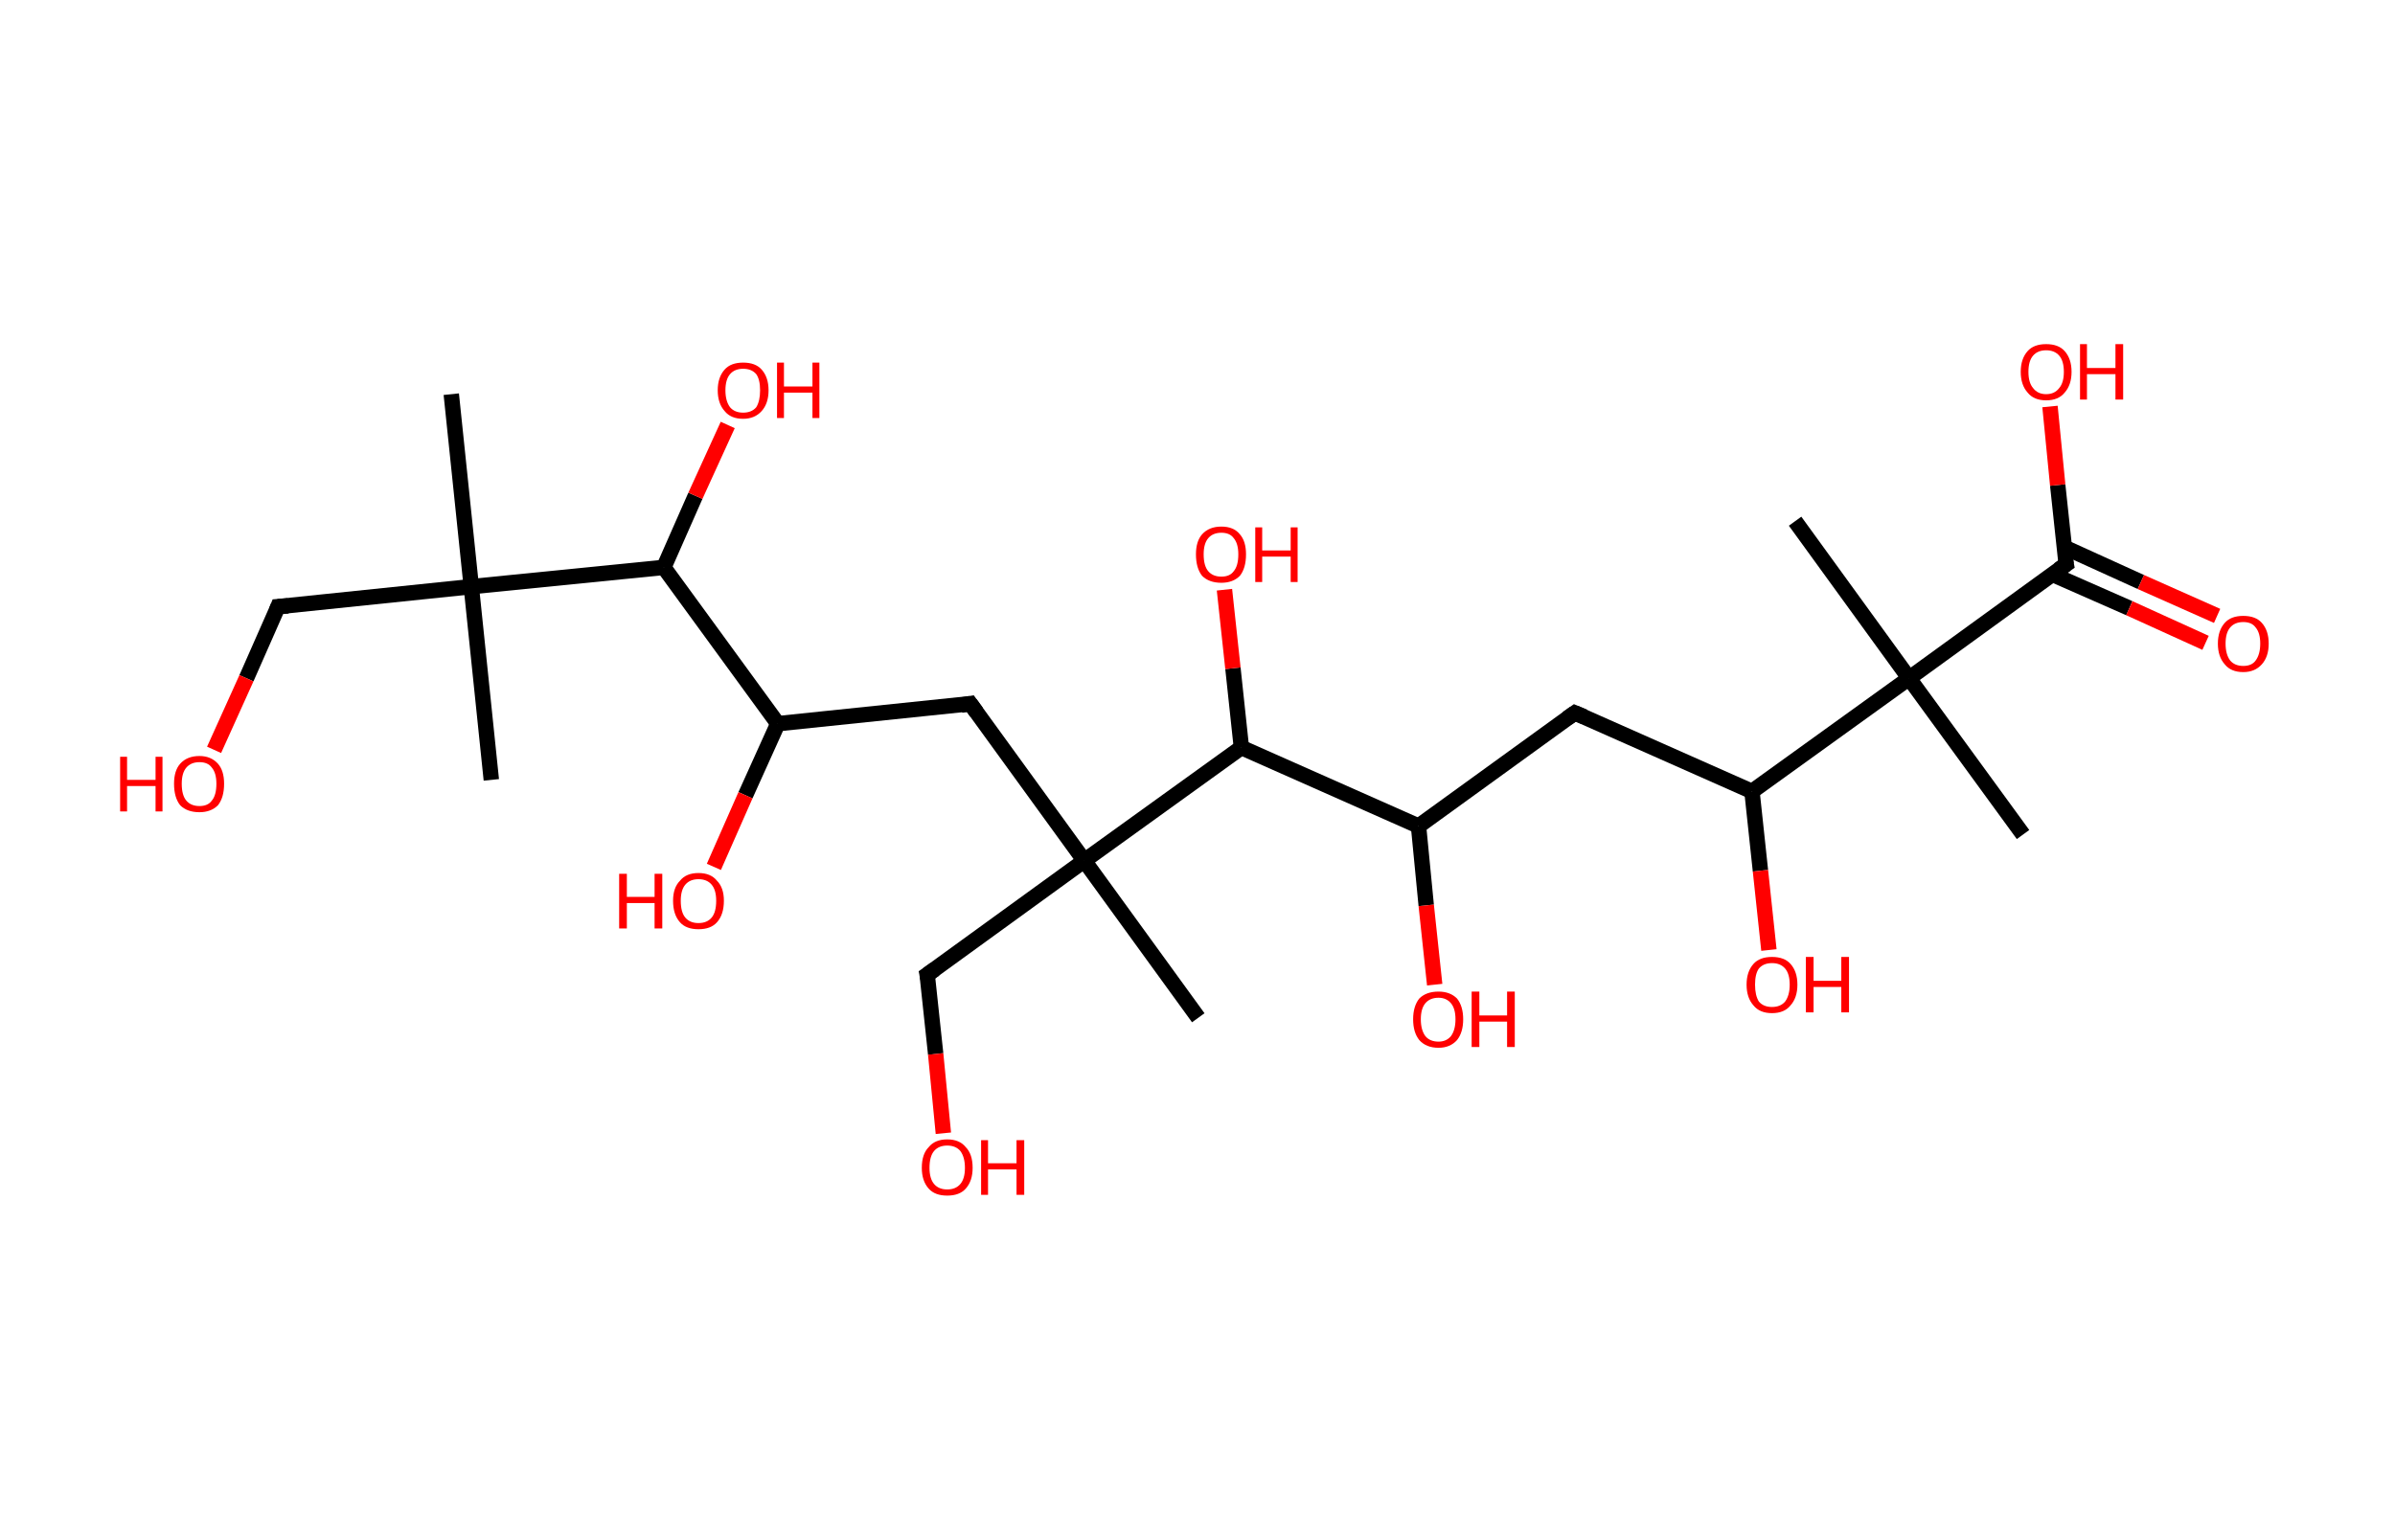 <?xml version='1.0' encoding='ASCII' standalone='yes'?>
<svg xmlns="http://www.w3.org/2000/svg" xmlns:rdkit="http://www.rdkit.org/xml" xmlns:xlink="http://www.w3.org/1999/xlink" version="1.1" baseProfile="full" xml:space="preserve" width="311px" height="200px" viewBox="0 0 311 200">
<!-- END OF HEADER -->
<rect style="opacity:1.0;fill:#FFFFFF;stroke:none" width="311.0" height="200.0" x="0.0" y="0.0"> </rect>
<path class="bond-0 atom-0 atom-1" d="M 58.6,51.2 L 61.2,76.2" style="fill:none;fill-rule:evenodd;stroke:#000000;stroke-width:2.0px;stroke-linecap:butt;stroke-linejoin:miter;stroke-opacity:1"/>
<path class="bond-1 atom-1 atom-2" d="M 61.2,76.2 L 63.8,101.3" style="fill:none;fill-rule:evenodd;stroke:#000000;stroke-width:2.0px;stroke-linecap:butt;stroke-linejoin:miter;stroke-opacity:1"/>
<path class="bond-2 atom-1 atom-3" d="M 61.2,76.2 L 36.1,78.8" style="fill:none;fill-rule:evenodd;stroke:#000000;stroke-width:2.0px;stroke-linecap:butt;stroke-linejoin:miter;stroke-opacity:1"/>
<path class="bond-3 atom-3 atom-4" d="M 36.1,78.8 L 32.0,88.1" style="fill:none;fill-rule:evenodd;stroke:#000000;stroke-width:2.0px;stroke-linecap:butt;stroke-linejoin:miter;stroke-opacity:1"/>
<path class="bond-3 atom-3 atom-4" d="M 32.0,88.1 L 27.8,97.4" style="fill:none;fill-rule:evenodd;stroke:#FF0000;stroke-width:2.0px;stroke-linecap:butt;stroke-linejoin:miter;stroke-opacity:1"/>
<path class="bond-4 atom-1 atom-5" d="M 61.2,76.2 L 86.2,73.7" style="fill:none;fill-rule:evenodd;stroke:#000000;stroke-width:2.0px;stroke-linecap:butt;stroke-linejoin:miter;stroke-opacity:1"/>
<path class="bond-5 atom-5 atom-6" d="M 86.2,73.7 L 90.3,64.4" style="fill:none;fill-rule:evenodd;stroke:#000000;stroke-width:2.0px;stroke-linecap:butt;stroke-linejoin:miter;stroke-opacity:1"/>
<path class="bond-5 atom-5 atom-6" d="M 90.3,64.4 L 94.5,55.2" style="fill:none;fill-rule:evenodd;stroke:#FF0000;stroke-width:2.0px;stroke-linecap:butt;stroke-linejoin:miter;stroke-opacity:1"/>
<path class="bond-6 atom-5 atom-7" d="M 86.2,73.7 L 101.0,94.0" style="fill:none;fill-rule:evenodd;stroke:#000000;stroke-width:2.0px;stroke-linecap:butt;stroke-linejoin:miter;stroke-opacity:1"/>
<path class="bond-7 atom-7 atom-8" d="M 101.0,94.0 L 96.8,103.3" style="fill:none;fill-rule:evenodd;stroke:#000000;stroke-width:2.0px;stroke-linecap:butt;stroke-linejoin:miter;stroke-opacity:1"/>
<path class="bond-7 atom-7 atom-8" d="M 96.8,103.3 L 92.7,112.6" style="fill:none;fill-rule:evenodd;stroke:#FF0000;stroke-width:2.0px;stroke-linecap:butt;stroke-linejoin:miter;stroke-opacity:1"/>
<path class="bond-8 atom-7 atom-9" d="M 101.0,94.0 L 126.0,91.4" style="fill:none;fill-rule:evenodd;stroke:#000000;stroke-width:2.0px;stroke-linecap:butt;stroke-linejoin:miter;stroke-opacity:1"/>
<path class="bond-9 atom-9 atom-10" d="M 126.0,91.4 L 140.8,111.8" style="fill:none;fill-rule:evenodd;stroke:#000000;stroke-width:2.0px;stroke-linecap:butt;stroke-linejoin:miter;stroke-opacity:1"/>
<path class="bond-10 atom-10 atom-11" d="M 140.8,111.8 L 155.6,132.2" style="fill:none;fill-rule:evenodd;stroke:#000000;stroke-width:2.0px;stroke-linecap:butt;stroke-linejoin:miter;stroke-opacity:1"/>
<path class="bond-11 atom-10 atom-12" d="M 140.8,111.8 L 120.4,126.6" style="fill:none;fill-rule:evenodd;stroke:#000000;stroke-width:2.0px;stroke-linecap:butt;stroke-linejoin:miter;stroke-opacity:1"/>
<path class="bond-12 atom-12 atom-13" d="M 120.4,126.6 L 121.5,136.9" style="fill:none;fill-rule:evenodd;stroke:#000000;stroke-width:2.0px;stroke-linecap:butt;stroke-linejoin:miter;stroke-opacity:1"/>
<path class="bond-12 atom-12 atom-13" d="M 121.5,136.9 L 122.5,147.2" style="fill:none;fill-rule:evenodd;stroke:#FF0000;stroke-width:2.0px;stroke-linecap:butt;stroke-linejoin:miter;stroke-opacity:1"/>
<path class="bond-13 atom-10 atom-14" d="M 140.8,111.8 L 161.2,97.1" style="fill:none;fill-rule:evenodd;stroke:#000000;stroke-width:2.0px;stroke-linecap:butt;stroke-linejoin:miter;stroke-opacity:1"/>
<path class="bond-14 atom-14 atom-15" d="M 161.2,97.1 L 160.1,86.8" style="fill:none;fill-rule:evenodd;stroke:#000000;stroke-width:2.0px;stroke-linecap:butt;stroke-linejoin:miter;stroke-opacity:1"/>
<path class="bond-14 atom-14 atom-15" d="M 160.1,86.8 L 159.0,76.6" style="fill:none;fill-rule:evenodd;stroke:#FF0000;stroke-width:2.0px;stroke-linecap:butt;stroke-linejoin:miter;stroke-opacity:1"/>
<path class="bond-15 atom-14 atom-16" d="M 161.2,97.1 L 184.2,107.3" style="fill:none;fill-rule:evenodd;stroke:#000000;stroke-width:2.0px;stroke-linecap:butt;stroke-linejoin:miter;stroke-opacity:1"/>
<path class="bond-16 atom-16 atom-17" d="M 184.2,107.3 L 185.2,117.6" style="fill:none;fill-rule:evenodd;stroke:#000000;stroke-width:2.0px;stroke-linecap:butt;stroke-linejoin:miter;stroke-opacity:1"/>
<path class="bond-16 atom-16 atom-17" d="M 185.2,117.6 L 186.3,127.9" style="fill:none;fill-rule:evenodd;stroke:#FF0000;stroke-width:2.0px;stroke-linecap:butt;stroke-linejoin:miter;stroke-opacity:1"/>
<path class="bond-17 atom-16 atom-18" d="M 184.2,107.3 L 204.5,92.6" style="fill:none;fill-rule:evenodd;stroke:#000000;stroke-width:2.0px;stroke-linecap:butt;stroke-linejoin:miter;stroke-opacity:1"/>
<path class="bond-18 atom-18 atom-19" d="M 204.5,92.6 L 227.5,102.8" style="fill:none;fill-rule:evenodd;stroke:#000000;stroke-width:2.0px;stroke-linecap:butt;stroke-linejoin:miter;stroke-opacity:1"/>
<path class="bond-19 atom-19 atom-20" d="M 227.5,102.8 L 228.6,113.1" style="fill:none;fill-rule:evenodd;stroke:#000000;stroke-width:2.0px;stroke-linecap:butt;stroke-linejoin:miter;stroke-opacity:1"/>
<path class="bond-19 atom-19 atom-20" d="M 228.6,113.1 L 229.7,123.4" style="fill:none;fill-rule:evenodd;stroke:#FF0000;stroke-width:2.0px;stroke-linecap:butt;stroke-linejoin:miter;stroke-opacity:1"/>
<path class="bond-20 atom-19 atom-21" d="M 227.5,102.8 L 247.9,88.1" style="fill:none;fill-rule:evenodd;stroke:#000000;stroke-width:2.0px;stroke-linecap:butt;stroke-linejoin:miter;stroke-opacity:1"/>
<path class="bond-21 atom-21 atom-22" d="M 247.9,88.1 L 233.1,67.7" style="fill:none;fill-rule:evenodd;stroke:#000000;stroke-width:2.0px;stroke-linecap:butt;stroke-linejoin:miter;stroke-opacity:1"/>
<path class="bond-22 atom-21 atom-23" d="M 247.9,88.1 L 262.7,108.4" style="fill:none;fill-rule:evenodd;stroke:#000000;stroke-width:2.0px;stroke-linecap:butt;stroke-linejoin:miter;stroke-opacity:1"/>
<path class="bond-23 atom-21 atom-24" d="M 247.9,88.1 L 268.3,73.3" style="fill:none;fill-rule:evenodd;stroke:#000000;stroke-width:2.0px;stroke-linecap:butt;stroke-linejoin:miter;stroke-opacity:1"/>
<path class="bond-24 atom-24 atom-25" d="M 266.5,74.6 L 276.5,79.0" style="fill:none;fill-rule:evenodd;stroke:#000000;stroke-width:2.0px;stroke-linecap:butt;stroke-linejoin:miter;stroke-opacity:1"/>
<path class="bond-24 atom-24 atom-25" d="M 276.5,79.0 L 286.4,83.5" style="fill:none;fill-rule:evenodd;stroke:#FF0000;stroke-width:2.0px;stroke-linecap:butt;stroke-linejoin:miter;stroke-opacity:1"/>
<path class="bond-24 atom-24 atom-25" d="M 268.1,71.1 L 278.0,75.6" style="fill:none;fill-rule:evenodd;stroke:#000000;stroke-width:2.0px;stroke-linecap:butt;stroke-linejoin:miter;stroke-opacity:1"/>
<path class="bond-24 atom-24 atom-25" d="M 278.0,75.6 L 287.9,80.0" style="fill:none;fill-rule:evenodd;stroke:#FF0000;stroke-width:2.0px;stroke-linecap:butt;stroke-linejoin:miter;stroke-opacity:1"/>
<path class="bond-25 atom-24 atom-26" d="M 268.3,73.3 L 267.2,63.0" style="fill:none;fill-rule:evenodd;stroke:#000000;stroke-width:2.0px;stroke-linecap:butt;stroke-linejoin:miter;stroke-opacity:1"/>
<path class="bond-25 atom-24 atom-26" d="M 267.2,63.0 L 266.2,52.8" style="fill:none;fill-rule:evenodd;stroke:#FF0000;stroke-width:2.0px;stroke-linecap:butt;stroke-linejoin:miter;stroke-opacity:1"/>
<path d="M 37.4,78.7 L 36.1,78.8 L 35.9,79.3" style="fill:none;stroke:#000000;stroke-width:2.0px;stroke-linecap:butt;stroke-linejoin:miter;stroke-opacity:1;"/>
<path d="M 124.8,91.6 L 126.0,91.4 L 126.8,92.5" style="fill:none;stroke:#000000;stroke-width:2.0px;stroke-linecap:butt;stroke-linejoin:miter;stroke-opacity:1;"/>
<path d="M 121.4,125.9 L 120.4,126.6 L 120.5,127.1" style="fill:none;stroke:#000000;stroke-width:2.0px;stroke-linecap:butt;stroke-linejoin:miter;stroke-opacity:1;"/>
<path d="M 203.5,93.3 L 204.5,92.6 L 205.7,93.1" style="fill:none;stroke:#000000;stroke-width:2.0px;stroke-linecap:butt;stroke-linejoin:miter;stroke-opacity:1;"/>
<path d="M 267.3,74.0 L 268.3,73.3 L 268.2,72.8" style="fill:none;stroke:#000000;stroke-width:2.0px;stroke-linecap:butt;stroke-linejoin:miter;stroke-opacity:1;"/>
<path class="atom-4" d="M 15.6 98.3 L 16.5 98.3 L 16.5 101.3 L 20.2 101.3 L 20.2 98.3 L 21.1 98.3 L 21.1 105.4 L 20.2 105.4 L 20.2 102.1 L 16.5 102.1 L 16.5 105.4 L 15.6 105.4 L 15.6 98.3 " fill="#FF0000"/>
<path class="atom-4" d="M 22.6 101.8 Q 22.6 100.1, 23.4 99.2 Q 24.3 98.2, 25.9 98.2 Q 27.4 98.2, 28.3 99.2 Q 29.1 100.1, 29.1 101.8 Q 29.1 103.6, 28.3 104.6 Q 27.4 105.5, 25.9 105.5 Q 24.3 105.5, 23.4 104.6 Q 22.6 103.6, 22.6 101.8 M 25.9 104.7 Q 27.0 104.7, 27.5 104.0 Q 28.1 103.3, 28.1 101.8 Q 28.1 100.4, 27.5 99.7 Q 27.0 99.0, 25.9 99.0 Q 24.8 99.0, 24.2 99.7 Q 23.6 100.4, 23.6 101.8 Q 23.6 103.3, 24.2 104.0 Q 24.8 104.7, 25.9 104.7 " fill="#FF0000"/>
<path class="atom-6" d="M 93.2 50.7 Q 93.2 49.0, 94.1 48.0 Q 94.9 47.1, 96.5 47.1 Q 98.1 47.1, 98.9 48.0 Q 99.8 49.0, 99.8 50.7 Q 99.8 52.4, 98.9 53.4 Q 98.0 54.4, 96.5 54.4 Q 94.9 54.4, 94.1 53.4 Q 93.2 52.4, 93.2 50.7 M 96.5 53.6 Q 97.6 53.6, 98.2 52.9 Q 98.7 52.1, 98.7 50.7 Q 98.7 49.3, 98.2 48.6 Q 97.6 47.9, 96.5 47.9 Q 95.4 47.9, 94.8 48.6 Q 94.2 49.3, 94.2 50.7 Q 94.2 52.1, 94.8 52.9 Q 95.4 53.6, 96.5 53.6 " fill="#FF0000"/>
<path class="atom-6" d="M 100.9 47.1 L 101.8 47.1 L 101.8 50.2 L 105.5 50.2 L 105.5 47.1 L 106.4 47.1 L 106.4 54.3 L 105.5 54.3 L 105.5 51.0 L 101.8 51.0 L 101.8 54.3 L 100.9 54.3 L 100.9 47.1 " fill="#FF0000"/>
<path class="atom-8" d="M 80.4 113.5 L 81.4 113.5 L 81.4 116.5 L 85.0 116.5 L 85.0 113.5 L 86.0 113.5 L 86.0 120.6 L 85.0 120.6 L 85.0 117.3 L 81.4 117.3 L 81.4 120.6 L 80.4 120.6 L 80.4 113.5 " fill="#FF0000"/>
<path class="atom-8" d="M 87.4 117.0 Q 87.4 115.3, 88.3 114.4 Q 89.1 113.4, 90.7 113.4 Q 92.3 113.4, 93.1 114.4 Q 94.0 115.3, 94.0 117.0 Q 94.0 118.8, 93.1 119.8 Q 92.3 120.7, 90.7 120.7 Q 89.1 120.7, 88.3 119.8 Q 87.4 118.8, 87.4 117.0 M 90.7 119.9 Q 91.8 119.9, 92.4 119.2 Q 93.0 118.5, 93.0 117.0 Q 93.0 115.6, 92.4 114.9 Q 91.8 114.2, 90.7 114.2 Q 89.6 114.2, 89.0 114.9 Q 88.4 115.6, 88.4 117.0 Q 88.4 118.5, 89.0 119.2 Q 89.6 119.9, 90.7 119.9 " fill="#FF0000"/>
<path class="atom-13" d="M 119.7 151.7 Q 119.7 149.9, 120.6 149.0 Q 121.4 148.0, 123.0 148.0 Q 124.6 148.0, 125.4 149.0 Q 126.3 149.9, 126.3 151.7 Q 126.3 153.4, 125.4 154.4 Q 124.6 155.3, 123.0 155.3 Q 121.4 155.3, 120.6 154.4 Q 119.7 153.4, 119.7 151.7 M 123.0 154.5 Q 124.1 154.5, 124.7 153.8 Q 125.3 153.1, 125.3 151.7 Q 125.3 150.3, 124.7 149.5 Q 124.1 148.8, 123.0 148.8 Q 121.9 148.8, 121.3 149.5 Q 120.7 150.2, 120.7 151.7 Q 120.7 153.1, 121.3 153.8 Q 121.9 154.5, 123.0 154.5 " fill="#FF0000"/>
<path class="atom-13" d="M 127.4 148.1 L 128.3 148.1 L 128.3 151.1 L 132.0 151.1 L 132.0 148.1 L 133.0 148.1 L 133.0 155.2 L 132.0 155.2 L 132.0 151.9 L 128.3 151.9 L 128.3 155.2 L 127.4 155.2 L 127.4 148.1 " fill="#FF0000"/>
<path class="atom-15" d="M 155.3 72.0 Q 155.3 70.3, 156.1 69.4 Q 157.0 68.4, 158.6 68.4 Q 160.2 68.4, 161.0 69.4 Q 161.8 70.3, 161.8 72.0 Q 161.8 73.8, 161.0 74.8 Q 160.1 75.7, 158.6 75.7 Q 157.0 75.7, 156.1 74.8 Q 155.3 73.8, 155.3 72.0 M 158.6 74.9 Q 159.7 74.9, 160.2 74.2 Q 160.8 73.5, 160.8 72.0 Q 160.8 70.6, 160.2 69.9 Q 159.7 69.2, 158.6 69.2 Q 157.5 69.2, 156.9 69.9 Q 156.3 70.6, 156.3 72.0 Q 156.3 73.5, 156.9 74.2 Q 157.5 74.9, 158.6 74.9 " fill="#FF0000"/>
<path class="atom-15" d="M 163.0 68.5 L 163.9 68.5 L 163.9 71.5 L 167.6 71.5 L 167.6 68.5 L 168.5 68.5 L 168.5 75.6 L 167.6 75.6 L 167.6 72.3 L 163.9 72.3 L 163.9 75.6 L 163.0 75.6 L 163.0 68.5 " fill="#FF0000"/>
<path class="atom-17" d="M 183.5 132.4 Q 183.5 130.7, 184.3 129.7 Q 185.2 128.8, 186.8 128.8 Q 188.3 128.8, 189.2 129.7 Q 190.0 130.7, 190.0 132.4 Q 190.0 134.1, 189.2 135.1 Q 188.3 136.1, 186.8 136.1 Q 185.2 136.1, 184.3 135.1 Q 183.5 134.1, 183.5 132.4 M 186.8 135.3 Q 187.8 135.3, 188.4 134.6 Q 189.0 133.8, 189.0 132.4 Q 189.0 131.0, 188.4 130.3 Q 187.8 129.6, 186.8 129.6 Q 185.7 129.6, 185.1 130.3 Q 184.5 131.0, 184.5 132.4 Q 184.5 133.8, 185.1 134.6 Q 185.7 135.3, 186.8 135.3 " fill="#FF0000"/>
<path class="atom-17" d="M 191.1 128.8 L 192.1 128.8 L 192.1 131.9 L 195.7 131.9 L 195.7 128.8 L 196.7 128.8 L 196.7 136.0 L 195.7 136.0 L 195.7 132.7 L 192.1 132.7 L 192.1 136.0 L 191.1 136.0 L 191.1 128.8 " fill="#FF0000"/>
<path class="atom-20" d="M 226.8 127.9 Q 226.8 126.2, 227.7 125.2 Q 228.5 124.3, 230.1 124.3 Q 231.7 124.3, 232.5 125.2 Q 233.4 126.2, 233.4 127.9 Q 233.4 129.6, 232.5 130.6 Q 231.7 131.6, 230.1 131.6 Q 228.5 131.6, 227.7 130.6 Q 226.8 129.6, 226.8 127.9 M 230.1 130.8 Q 231.2 130.8, 231.8 130.1 Q 232.4 129.3, 232.4 127.9 Q 232.4 126.5, 231.8 125.8 Q 231.2 125.1, 230.1 125.1 Q 229.0 125.1, 228.4 125.8 Q 227.9 126.5, 227.9 127.9 Q 227.9 129.3, 228.4 130.1 Q 229.0 130.8, 230.1 130.8 " fill="#FF0000"/>
<path class="atom-20" d="M 234.5 124.3 L 235.5 124.3 L 235.5 127.4 L 239.1 127.4 L 239.1 124.3 L 240.1 124.3 L 240.1 131.5 L 239.1 131.5 L 239.1 128.2 L 235.5 128.2 L 235.5 131.5 L 234.5 131.5 L 234.5 124.3 " fill="#FF0000"/>
<path class="atom-25" d="M 288.0 83.6 Q 288.0 81.9, 288.9 80.9 Q 289.7 80.0, 291.3 80.0 Q 292.9 80.0, 293.7 80.9 Q 294.6 81.9, 294.6 83.6 Q 294.6 85.3, 293.7 86.3 Q 292.8 87.3, 291.3 87.3 Q 289.7 87.3, 288.9 86.3 Q 288.0 85.3, 288.0 83.6 M 291.3 86.5 Q 292.4 86.5, 292.9 85.8 Q 293.5 85.0, 293.5 83.6 Q 293.5 82.2, 292.9 81.5 Q 292.4 80.8, 291.3 80.8 Q 290.2 80.8, 289.6 81.5 Q 289.0 82.2, 289.0 83.6 Q 289.0 85.0, 289.6 85.8 Q 290.2 86.5, 291.3 86.5 " fill="#FF0000"/>
<path class="atom-26" d="M 262.4 48.3 Q 262.4 46.6, 263.3 45.6 Q 264.1 44.7, 265.7 44.7 Q 267.3 44.7, 268.1 45.6 Q 269.0 46.6, 269.0 48.3 Q 269.0 50.0, 268.1 51.0 Q 267.3 52.0, 265.7 52.0 Q 264.1 52.0, 263.3 51.0 Q 262.4 50.0, 262.4 48.3 M 265.7 51.2 Q 266.8 51.2, 267.4 50.4 Q 268.0 49.7, 268.0 48.3 Q 268.0 46.9, 267.4 46.2 Q 266.8 45.5, 265.7 45.5 Q 264.6 45.5, 264.0 46.2 Q 263.4 46.9, 263.4 48.3 Q 263.4 49.7, 264.0 50.4 Q 264.6 51.2, 265.7 51.2 " fill="#FF0000"/>
<path class="atom-26" d="M 270.1 44.7 L 271.0 44.7 L 271.0 47.8 L 274.7 47.8 L 274.7 44.7 L 275.7 44.7 L 275.7 51.9 L 274.7 51.9 L 274.7 48.6 L 271.0 48.6 L 271.0 51.9 L 270.1 51.9 L 270.1 44.7 " fill="#FF0000"/>
</svg>
